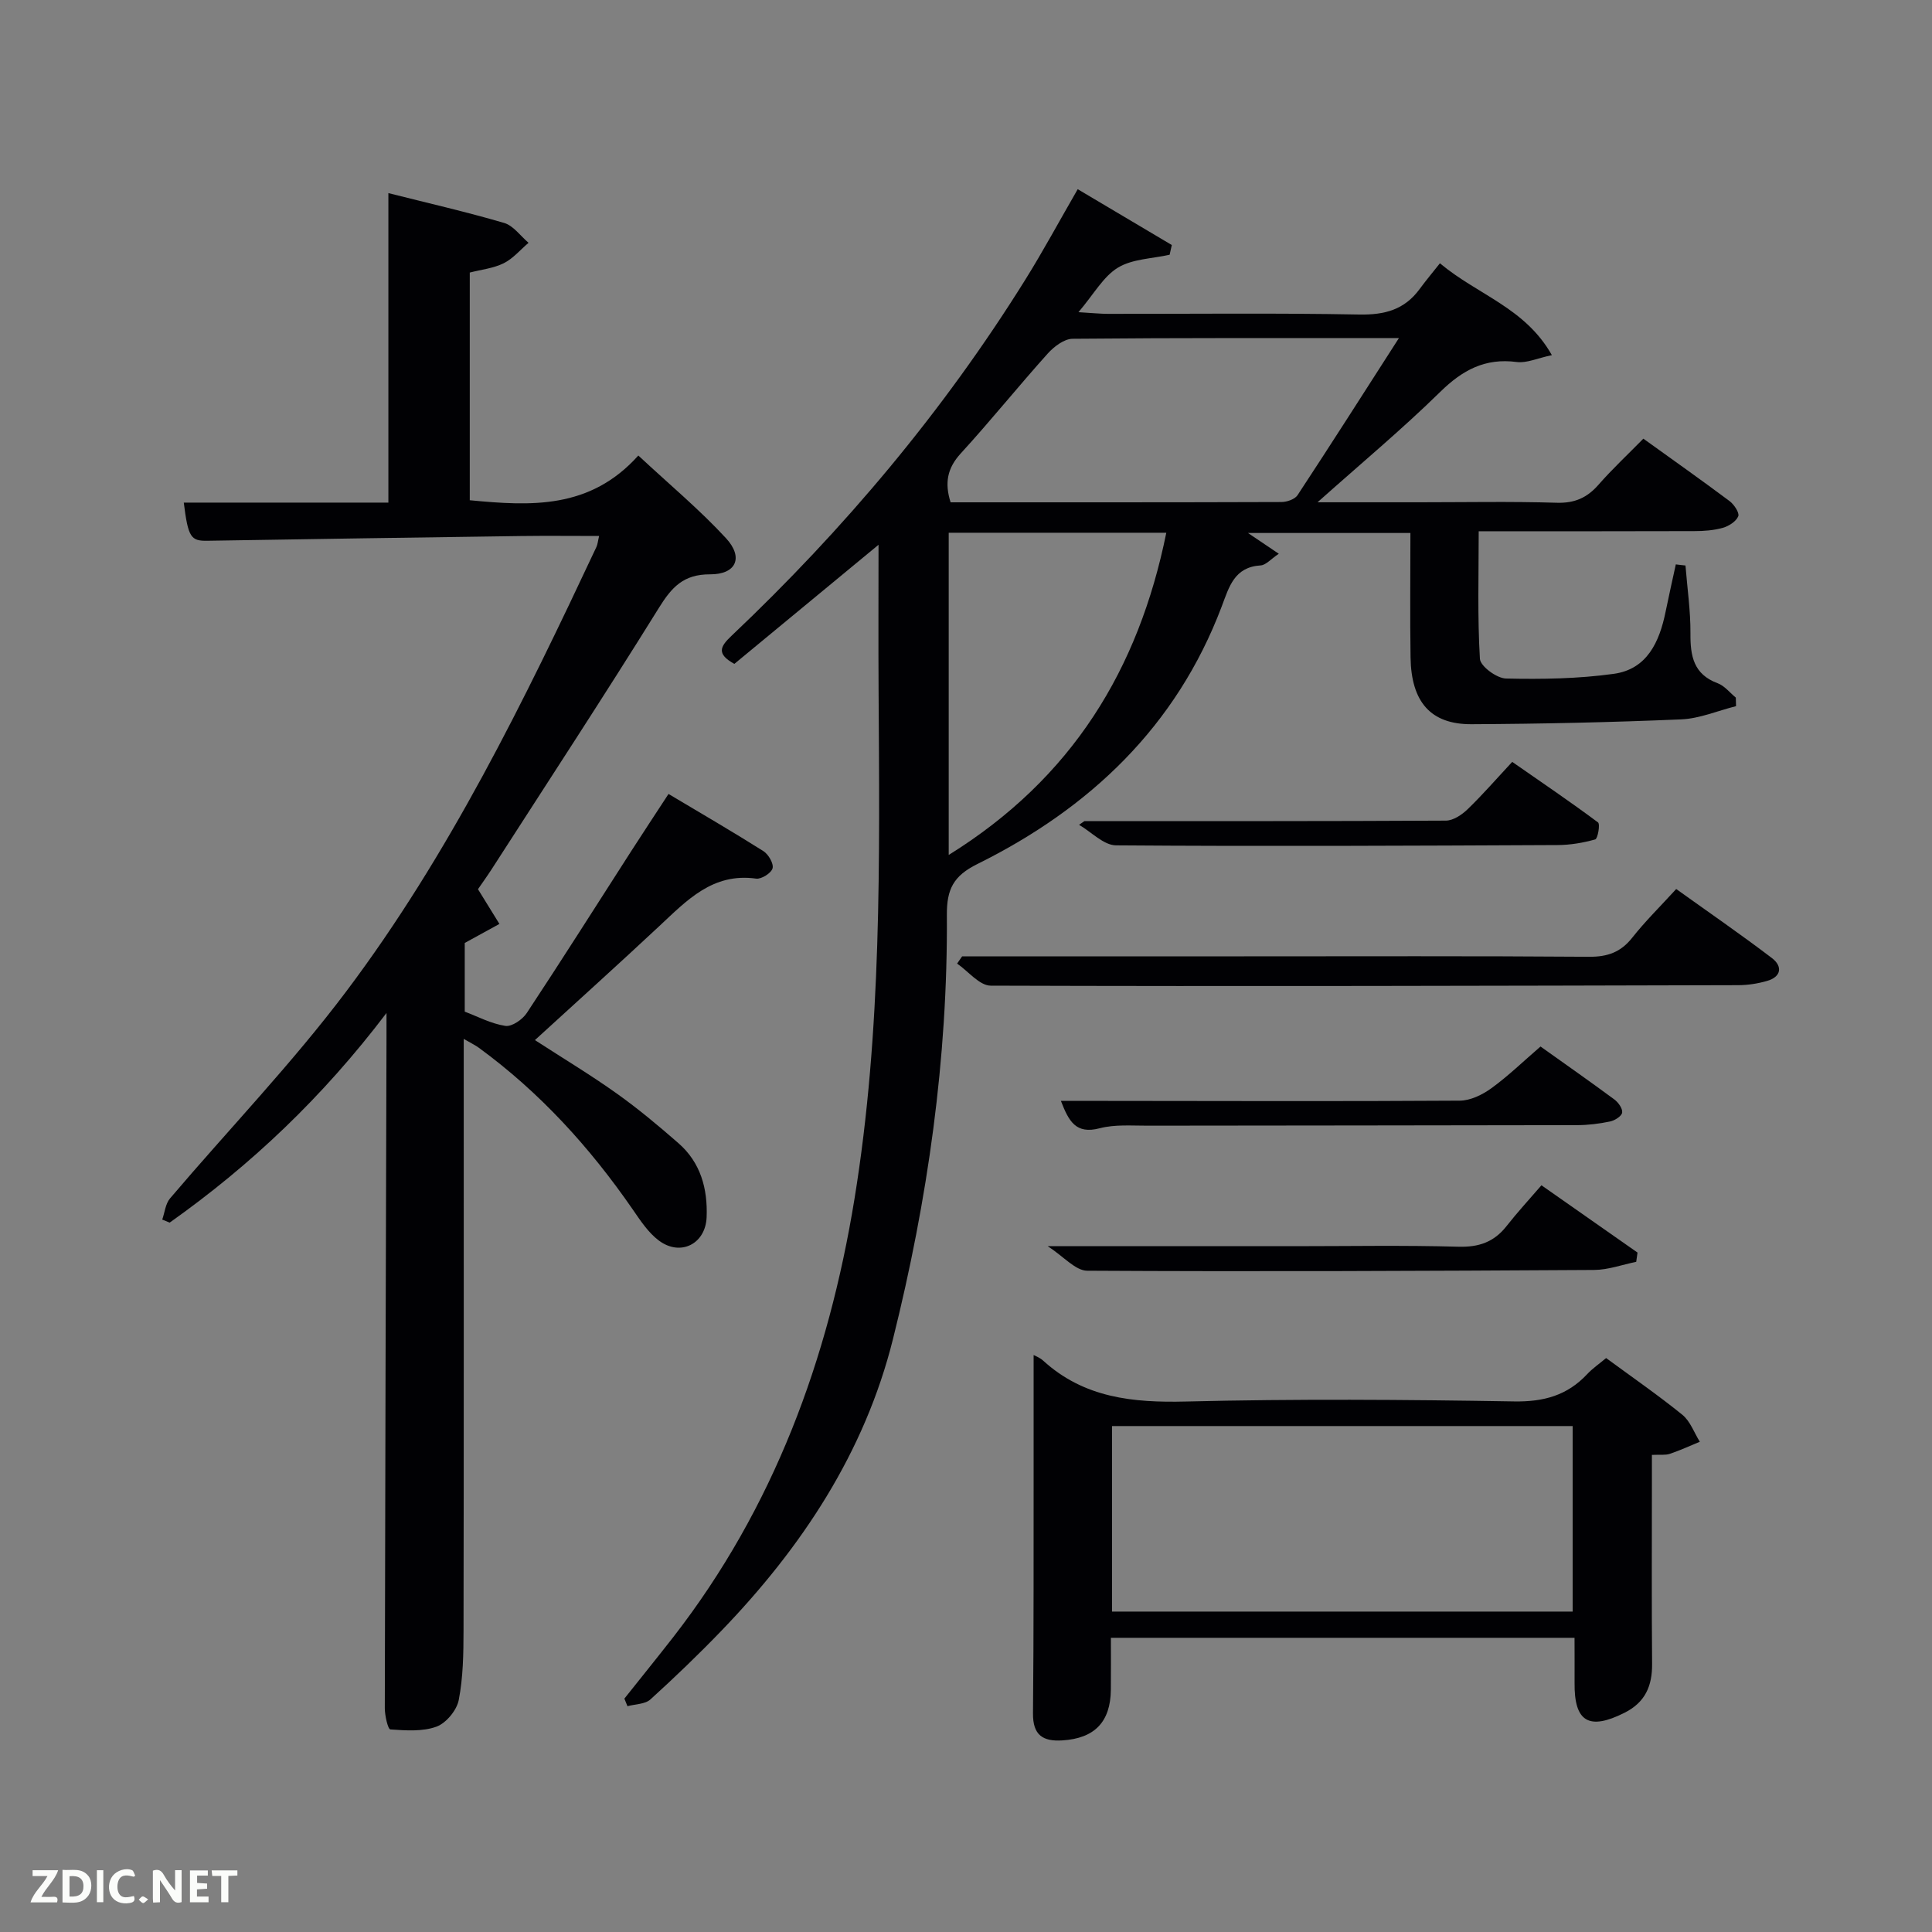 <svg enable-background="new 0 0 400 400" viewBox="0 0 400 400" xmlns="http://www.w3.org/2000/svg"><rect x="0" y="0" width="400" height="400" fill="#808080" stroke="none"/><path d="m348.96 117.08c.37 4.69 1.06 9.38 1.03 14.07-.04 4.67.64 8.46 5.64 10.31 1.42.53 2.51 1.95 3.75 2.97.02.59.03 1.18.05 1.77-3.79.95-7.55 2.58-11.37 2.74-14.46.61-28.94.93-43.41 1-8.44.04-12.47-4.6-12.61-13.82-.13-8.48-.03-16.95-.03-25.77-11.29 0-22.29 0-33.63 0 2.13 1.43 3.96 2.67 6.38 4.3-1.65 1.1-2.66 2.34-3.75 2.41-5.47.34-6.53 4.43-8.07 8.51-9.39 24.83-27.3 41.78-50.61 53.33-4.94 2.45-6.33 5.21-6.29 10.55.2 29.73-3.97 59.02-11.16 87.79-5.86 23.48-18.86 43.1-35.51 60.38-4.73 4.91-9.66 9.65-14.71 14.23-1.1 1-3.14.96-4.75 1.4-.21-.52-.43-1.05-.64-1.57 3.37-4.24 6.78-8.45 10.11-12.72 20.81-26.78 32.11-57.52 37.52-90.67 5.71-35 5.21-70.3 5-105.58-.06-9.61-.01-19.23-.01-29.92-10.63 8.78-20.28 16.75-29.85 24.66-3.76-2.07-2.93-3.59-.62-5.78 23.31-22.08 43.85-46.47 60.85-73.75 3.68-5.9 6.98-12.03 10.86-18.75 6.5 3.86 12.99 7.71 19.48 11.56-.15.67-.3 1.34-.45 2.01-3.61.82-7.7.85-10.7 2.67-3.02 1.83-4.96 5.44-8.18 9.23 3.02.17 4.58.34 6.14.34 17.33.02 34.66-.19 51.99.14 5.27.1 9.38-1 12.51-5.28 1.28-1.74 2.67-3.4 4.2-5.33 7.87 6.59 17.62 9.18 23.18 19.02-3.02.63-5.23 1.69-7.27 1.42-6.55-.87-11.24 1.67-15.84 6.18-7.79 7.64-16.2 14.65-25.41 22.86h21.04c9.5 0 19-.19 28.49.1 3.71.11 6.28-1.03 8.65-3.74 2.85-3.25 6.02-6.21 9.28-9.53 6.09 4.38 12.02 8.57 17.83 12.91.94.7 2.1 2.44 1.82 3.15-.44 1.08-1.96 2.05-3.2 2.4-1.88.53-3.93.68-5.9.68-14.65.05-29.31.03-44.64.03 0 8.93-.27 17.69.25 26.41.09 1.53 3.48 4.04 5.4 4.08 7.43.17 14.96.05 22.31-.97 6.9-.95 9.46-6.6 10.73-12.84.67-3.28 1.41-6.55 2.12-9.82.64.09 1.32.16 2 .23zm-59.33-47.08c-23.31 0-45.44-.07-67.57.14-1.74.02-3.84 1.62-5.13 3.05-6.11 6.8-11.84 13.94-18.01 20.68-2.82 3.08-3.37 6.14-2.11 10.13 22.91 0 45.69.02 68.47-.06 1.15 0 2.8-.56 3.37-1.43 6.9-10.49 13.65-21.09 20.98-32.51zm-93.21 107.01c25.58-15.89 39.31-38.42 45.05-66.71-15.33 0-30.07 0-45.05 0z" fill="#010104"/><path d="m98.96 184.1c1.8 2.92 3.12 5.06 4.44 7.19-2.23 1.22-4.46 2.45-7.18 3.94v14.22c2.61.98 5.42 2.49 8.4 2.95 1.34.21 3.55-1.31 4.44-2.66 7.34-11.11 14.45-22.36 21.65-33.56 2.42-3.76 4.88-7.48 7.7-11.8 6.72 4.01 13.27 7.81 19.65 11.84 1.04.66 2.16 2.59 1.89 3.56-.27.99-2.32 2.28-3.4 2.13-8.99-1.26-14.34 4.5-20.05 9.83-8.38 7.83-16.9 15.51-25.75 23.6 5.91 3.83 11.55 7.22 16.9 11.03 4.46 3.17 8.68 6.7 12.81 10.31 4.6 4.01 6.07 9.42 5.84 15.32-.22 5.56-5.43 8.2-9.92 4.82-2.18-1.64-3.8-4.13-5.39-6.43-8.86-12.84-19.22-24.23-31.85-33.46-.75-.55-1.61-.95-3.13-1.84v6.02c0 38.82.03 77.64-.04 116.46-.01 4.81-.08 9.7-.99 14.39-.41 2.13-2.6 4.78-4.6 5.52-2.9 1.06-6.37.8-9.56.58-.5-.03-1.15-2.85-1.15-4.39.07-46.32.22-92.63.35-138.94 0-1.15 0-2.3 0-5-13.27 17.49-28.1 31.5-44.89 43.4-.51-.21-1.03-.42-1.54-.63.52-1.47.66-3.26 1.61-4.38 12.16-14.31 25.25-27.91 36.51-42.89 21.28-28.3 36.77-60.05 51.77-91.98.26-.56.3-1.21.56-2.28-5.62 0-10.91-.06-16.2.01-21.64.3-43.27.62-64.91.98-3.43.06-3.98-.71-4.88-7.9h42.36c0-21.46 0-42.63 0-64.08 7.95 2.01 16.03 3.85 23.97 6.18 1.92.56 3.38 2.7 5.05 4.11-1.7 1.44-3.21 3.27-5.14 4.23-2.14 1.06-4.67 1.32-7.03 1.93v47.14c12.62 1.2 24.87 1.92 34.9-9.26 6.47 6.03 12.7 11.21 18.15 17.12 3.69 4 2.11 7.51-3.31 7.48-5.51-.02-7.94 2.68-10.6 6.97-11.32 18.22-23.08 36.17-34.69 54.21-1.01 1.55-2.07 3.01-2.75 4.01z" fill="#010104"/><path d="m325.99 339.09c-32.25 0-63.71 0-95.99 0 0 3.62.03 7.19-.01 10.77-.07 6.66-3.38 10.05-10.02 10.47-4.08.26-6.15-1.1-6.1-5.63.17-17.15.11-34.3.13-51.45.01-7.59 0-15.18 0-22.71.31.18 1.27.52 1.97 1.16 8.48 7.73 18.58 8.74 29.59 8.47 22.63-.56 45.29-.4 67.93-.02 6.11.1 10.98-1.23 15.11-5.64 1.11-1.19 2.49-2.13 3.93-3.34 5.43 3.99 10.77 7.68 15.79 11.75 1.63 1.33 2.43 3.69 3.61 5.58-2.06.85-4.1 1.79-6.21 2.5-.91.31-1.98.14-3.71.22v5.29c0 12.66-.07 25.31.04 37.97.04 4.59-1.43 7.98-5.71 10.13-7.35 3.7-10.44 1.91-10.34-6.22.02-2.95-.01-5.9-.01-9.3zm-95.76-5.43h95.37c0-13.06 0-25.77 0-38.41-31.98 0-63.56 0-95.37 0z" fill="#010104"/><path d="m199.2 198h58.37c23.81 0 47.62-.09 71.42.09 3.84.03 6.59-.95 8.97-3.98 2.66-3.37 5.75-6.4 9.08-10.05 6.74 4.83 13.4 9.41 19.82 14.3 2.22 1.69 1.99 3.88-1.04 4.74-1.89.54-3.91.86-5.88.87-51.61.13-103.22.27-154.83.1-2.32-.01-4.64-2.98-6.95-4.57.35-.5.69-1 1.04-1.5z" fill="#010104"/><path d="m319.14 245.4c7.28 5.1 13.59 9.51 19.89 13.93-.09.64-.18 1.28-.27 1.92-2.9.59-5.8 1.66-8.7 1.68-34.99.21-69.98.36-104.96.16-2.44-.01-4.87-2.94-8.18-5.08h51.05c11.33 0 22.67-.21 33.99.11 4.23.12 7.35-.97 9.94-4.25 2.25-2.87 4.72-5.55 7.24-8.47z" fill="#010104"/><path d="m219.65 227.93h9.21c24.45.02 48.9.11 73.36-.05 2.21-.01 4.69-1.22 6.55-2.57 3.48-2.52 6.59-5.55 10.18-8.64 5.1 3.63 10.23 7.23 15.27 10.95.83.61 1.75 1.9 1.63 2.73-.1.74-1.53 1.64-2.5 1.84-2.25.47-4.59.76-6.89.76-29.61.07-59.22.06-88.83.11-3.32.01-6.79-.29-9.93.53-4.97 1.31-6.42-1.45-8.05-5.66z" fill="#010104"/><path d="m224.52 170c24.95 0 49.9.04 74.84-.1 1.53-.01 3.32-1.22 4.51-2.37 3.1-3 5.94-6.27 9.22-9.79 5.96 4.15 11.96 8.21 17.76 12.53.48.35-.05 3.37-.57 3.52-2.52.71-5.19 1.16-7.81 1.17-30.47.14-60.94.29-91.41.06-2.56-.02-5.1-2.77-7.65-4.25.37-.26.74-.52 1.11-.77z" fill="#010104"/><g fill="#fbfcfa"><path d="m37.59 393.81c-.92.31-1.52.05-2-.78-.7-1.2-1.52-2.34-2.47-3.78v4.59c-.55.03-.95.05-1.41.07-.03-.37-.06-.64-.06-.91 0-1.91 0-3.81 0-5.7 1.13-.41 1.77-.03 2.29.91.62 1.11 1.38 2.14 2.31 3.19v-4.2h1.35v6.61z"/><path d="m12.94 393.88v-6.75c1.9.19 3.93-.54 5.37 1.29.8 1.01.78 2.88.03 3.97-1.37 1.97-3.4 1.51-5.4 1.49m1.45-1.22c2.04.12 2.92-.58 2.89-2.21-.03-1.51-.98-2.19-2.89-2z"/><path d="m11.81 393.87h-5.49c.68-2.18 2.47-3.48 3.51-5.45h-3.08v-1.21h5.29c-.71 2.13-2.44 3.48-3.47 5.51.86 0 1.63.04 2.39-.01.79-.05 1.14.21.85 1.16"/><path d="m39.33 393.86v-6.61h3.7v1.07h-2.22v1.52c.68.04 1.34.09 2.07.13v1.07c-.72.05-1.38.09-2.1.14v1.48h2.4v1.19h-3.85z"/><path d="m27.71 388.56c-1.15-.3-2.46-.61-3.1.64-.37.73-.41 1.93-.06 2.67.63 1.35 1.99.93 3.17.68.35.94-.01 1.32-.93 1.46-1.62.25-3.05-.27-3.76-1.48-.72-1.24-.6-3.03.31-4.17.88-1.11 2.71-1.7 4-1.16.32.13.44.74.65 1.12-.1.08-.19.16-.28.24"/><path d="m49.15 387.24v1.07c-.59.02-1.17.05-1.87.08v5.44h-1.48v-5.44h-1.85c-.05-.4-.08-.73-.13-1.15z"/><path d="m20.06 387.21h1.33v6.62h-1.33z"/><path d="m30.68 393.25c-.49.38-.8.79-1.05.76-.32-.05-.6-.45-.9-.7.26-.24.51-.64.8-.67.29-.04.62.3 1.15.61"/></g></svg>